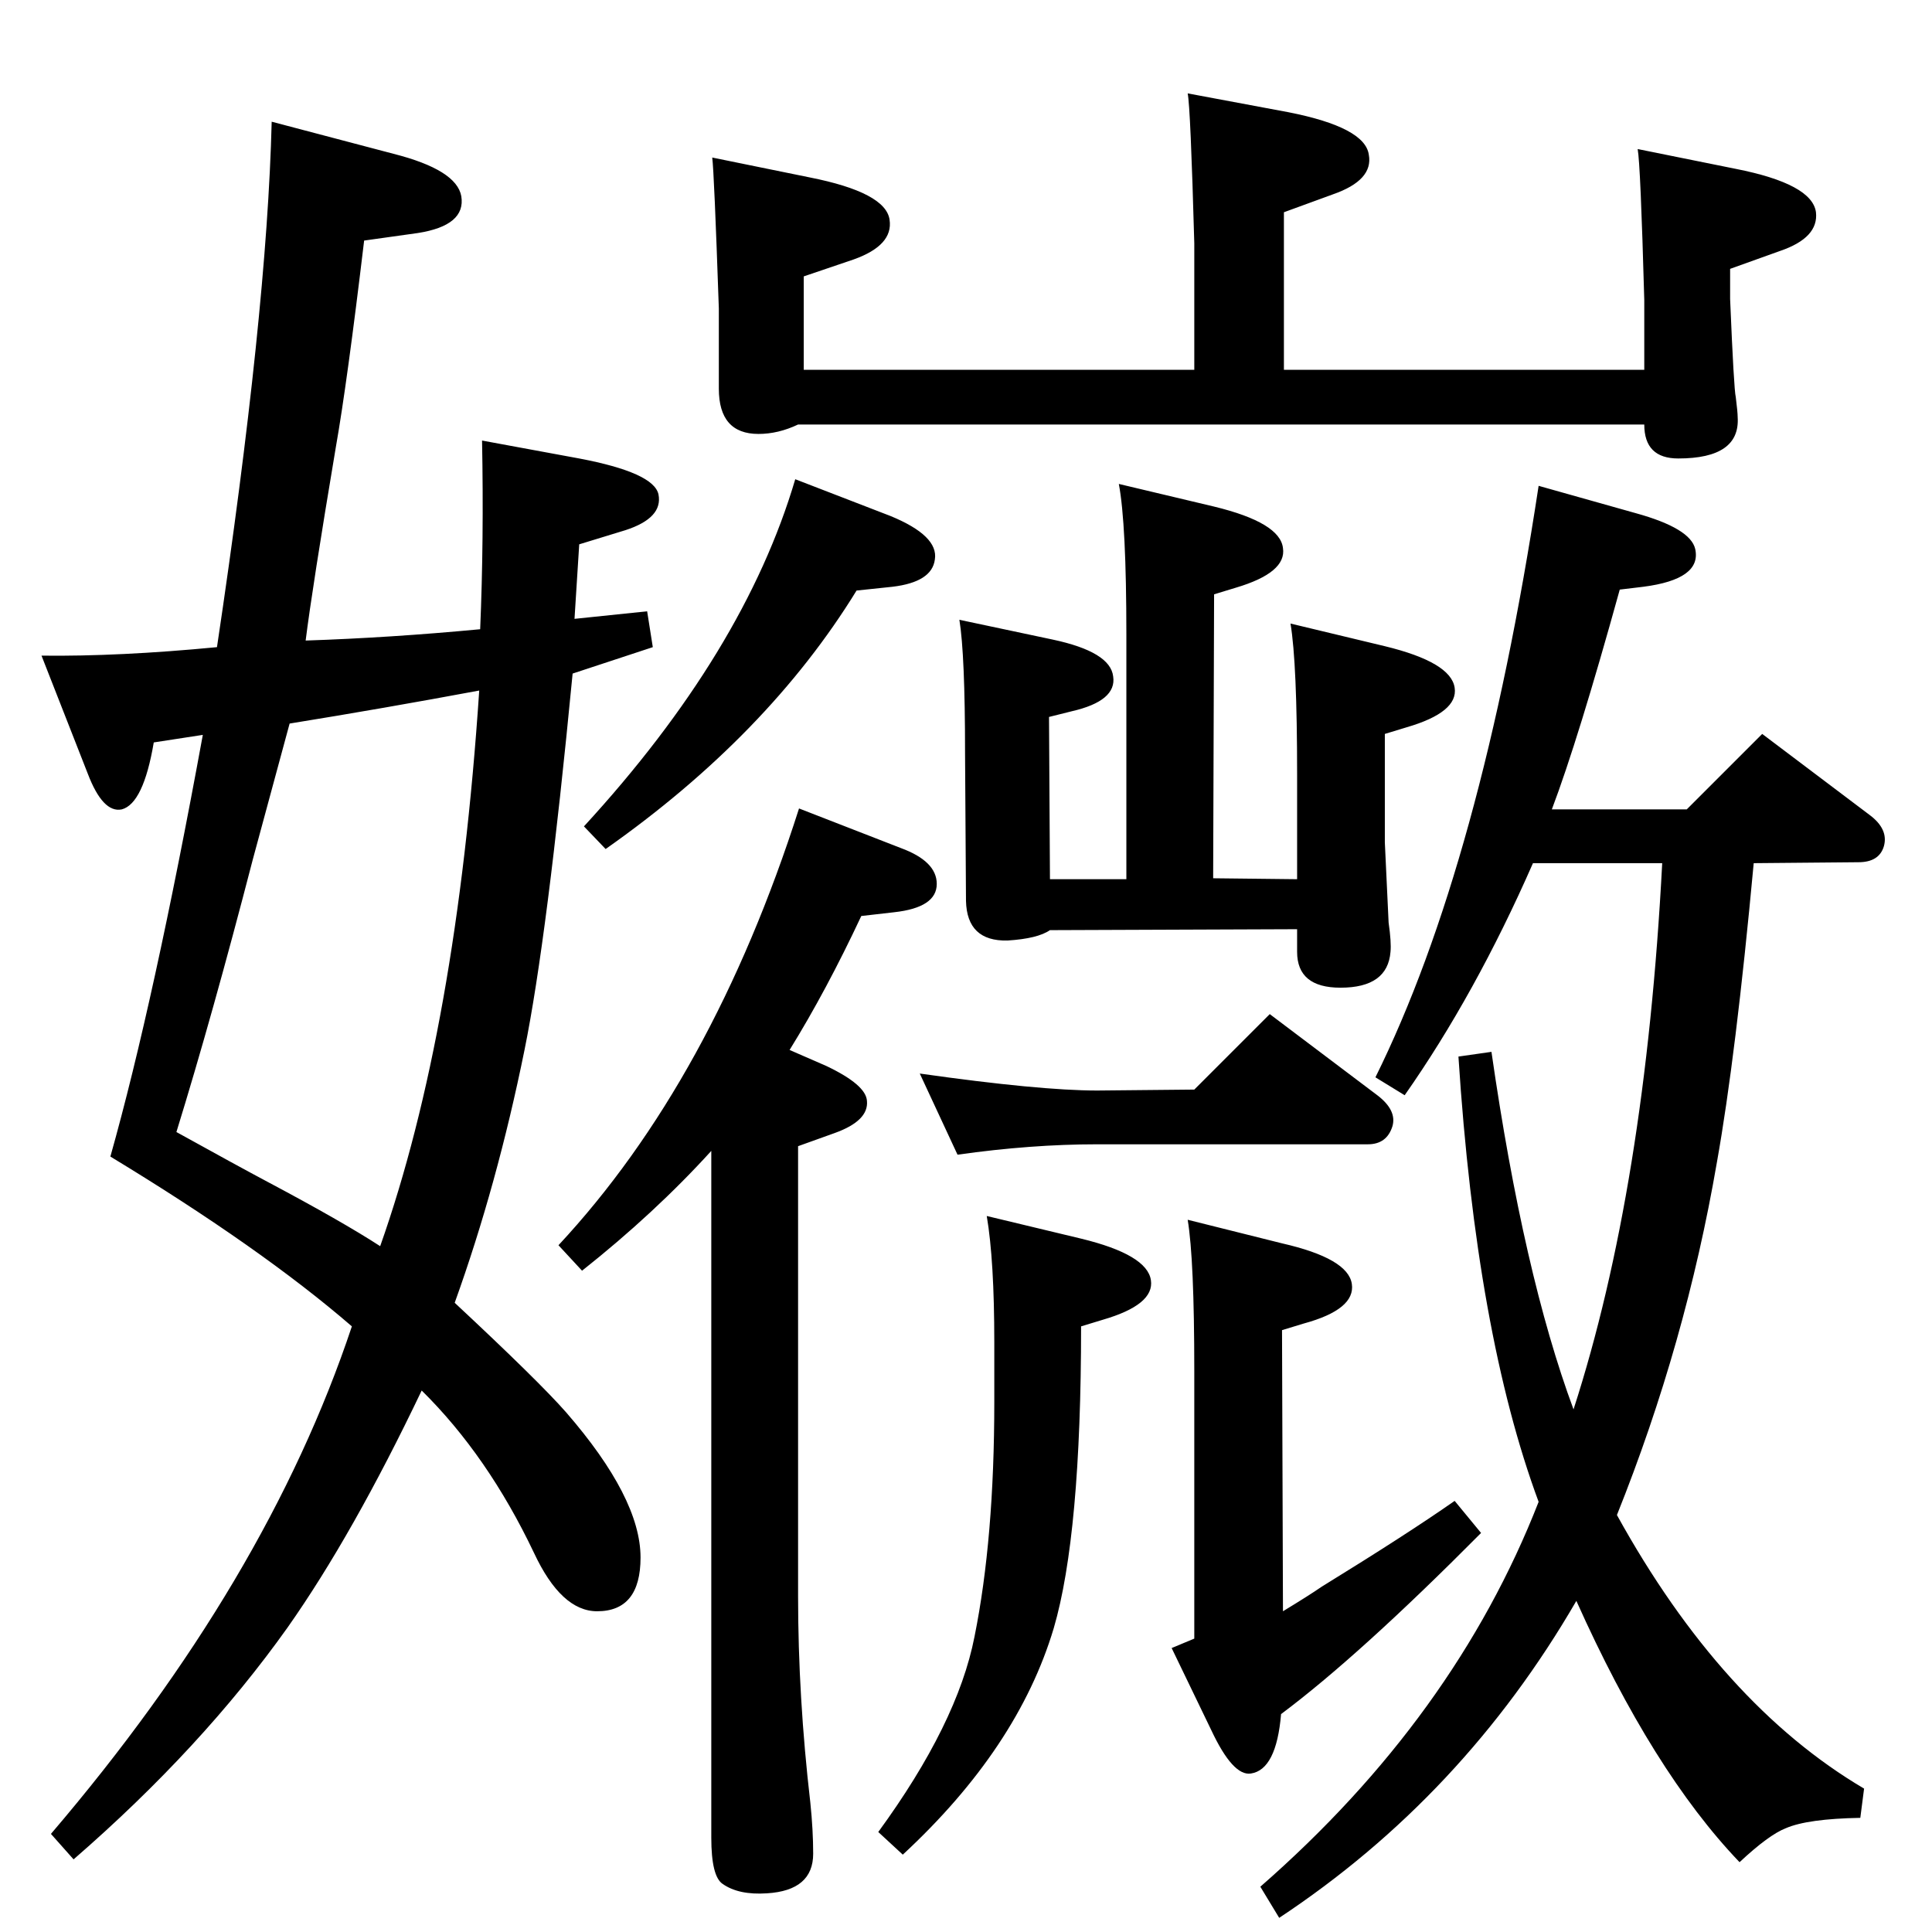 <?xml version="1.0" standalone="no"?>
<!DOCTYPE svg PUBLIC "-//W3C//DTD SVG 1.1//EN" "http://www.w3.org/Graphics/SVG/1.1/DTD/svg11.dtd" >
<svg xmlns="http://www.w3.org/2000/svg" xmlns:xlink="http://www.w3.org/1999/xlink" version="1.1" viewBox="0 0 2048 2048">
  <g transform="matrix(1 0 0 -1 0 2048)">
   <path fill="currentColor"
d="M1631 456q-66 178 -85 472l35 5q34 -236 87 -379q76 235 94 579h-137q-61 -139 -136 -246l-31 19q112 226 173 627l103 -29q58 -16 63 -38q7 -32 -55 -40l-25 -3q-44 -159 -72 -233h143l80 80l114 -86q20 -15 15 -33q-5 -17 -27 -17l-111 -1q-19 -205 -39 -317
q-33 -192 -106 -374q111 -201 262 -290l-4 -31q-56 -1 -79 -11q-18 -7 -49 -36q-92 96 -173 277q-120 -207 -315 -336l-20 33q206 180 295 408zM1266 1656v134q-4 144 -7 159l107 -20q81 -16 85 -45q5 -27 -38 -42l-52 -19v-167h382v74q-4 144 -7 160l104 -21q81 -16 85 -46
q3 -27 -38 -41l-53 -19v-32q4 -96 6 -104q2 -16 2 -21q3 -44 -63 -44q-36 0 -36 36h-897q-21 -10 -42 -10q-42 0 -42 48v85q-5 145 -7 160l103 -21q81 -16 85 -45q4 -27 -38 -42l-53 -18v-99h414zM913 1077q-37 -79 -76 -142l39 -17q42 -20 43 -37q2 -21 -34 -34l-39 -14
v-477q0 -107 13 -219q3 -29 3 -54q0 -39 -49 -42q-30 -2 -47 10q-12 8 -12 49v728q-60 -66 -137 -127l-25 27q163 175 255 463l108 -42q38 -14 38 -38q0 -25 -45 -30zM1017 1391l99 -21q61 -13 64 -39q4 -26 -44 -37l-24 -6l1 -172h81v259q0 118 -8 160l101 -24
q70 -17 73 -44q4 -26 -50 -42l-23 -7l-1 -301l89 -1v111q0 118 -7 160l100 -24q70 -17 74 -44q4 -26 -51 -42l-23 -7v-115q4 -84 4 -85q3 -21 2 -31q-3 -38 -53 -38q-46 0 -46 38v24l-262 -1q-13 -9 -45 -11q-43 -1 -44 42l-1 157q0 104 -6 141zM908 1422
q-94 -153 -266 -274l-23 24q170 185 224 368l101 -39q51 -21 47 -46q-3 -24 -45 -29zM1015 824l-40 86q127 -18 188 -18l103 1l80 80l114 -86q21 -16 16 -33q-6 -19 -26 -19h-287q-70 0 -148 -11zM1046 759l100 -24q70 -17 74 -44q4 -26 -51 -42l-23 -7q0 -221 -29 -320
q-38 -127 -160 -240l-26 24q84 115 102 207q21 104 21 249v63q0 87 -8 134zM1259 755l100 -25q70 -16 74 -43t-51 -42l-23 -7l1 -298q28 17 41 26q91 56 141 91l28 -34q-129 -130 -212 -192q-5 -59 -32 -63q-19 -3 -42 46l-42 87l24 10v284q0 118 -7 160zM509 1381
q4 94 2 200l103 -19q79 -15 84 -38q5 -25 -35 -38l-49 -15l-5 -79l77 8l6 -38l-85 -28q-27 -281 -51 -399q-29 -143 -74 -268q89 -83 118 -116q79 -91 79 -154q0 -57 -46 -57q-38 0 -67 62q-49 103 -119 172q-73 -153 -142 -251q-91 -128 -227 -246l-24 27q229 268 319 538
q-96 83 -256 180q46 163 98 447l-52 -8q-11 -65 -34 -71q-20 -4 -36 38l-49 125q82 -1 186 9q53 354 58 557l129 -34q67 -17 72 -45q5 -31 -46 -39l-57 -8q-18 -151 -30 -219q-25 -149 -32 -205q90 3 185 12zM508 1316q-102 -19 -201 -35l-39 -144q-43 -166 -81 -289
q65 -36 97 -53q79 -42 119 -68q81 229 105 589z" />
  </g>

</svg>
